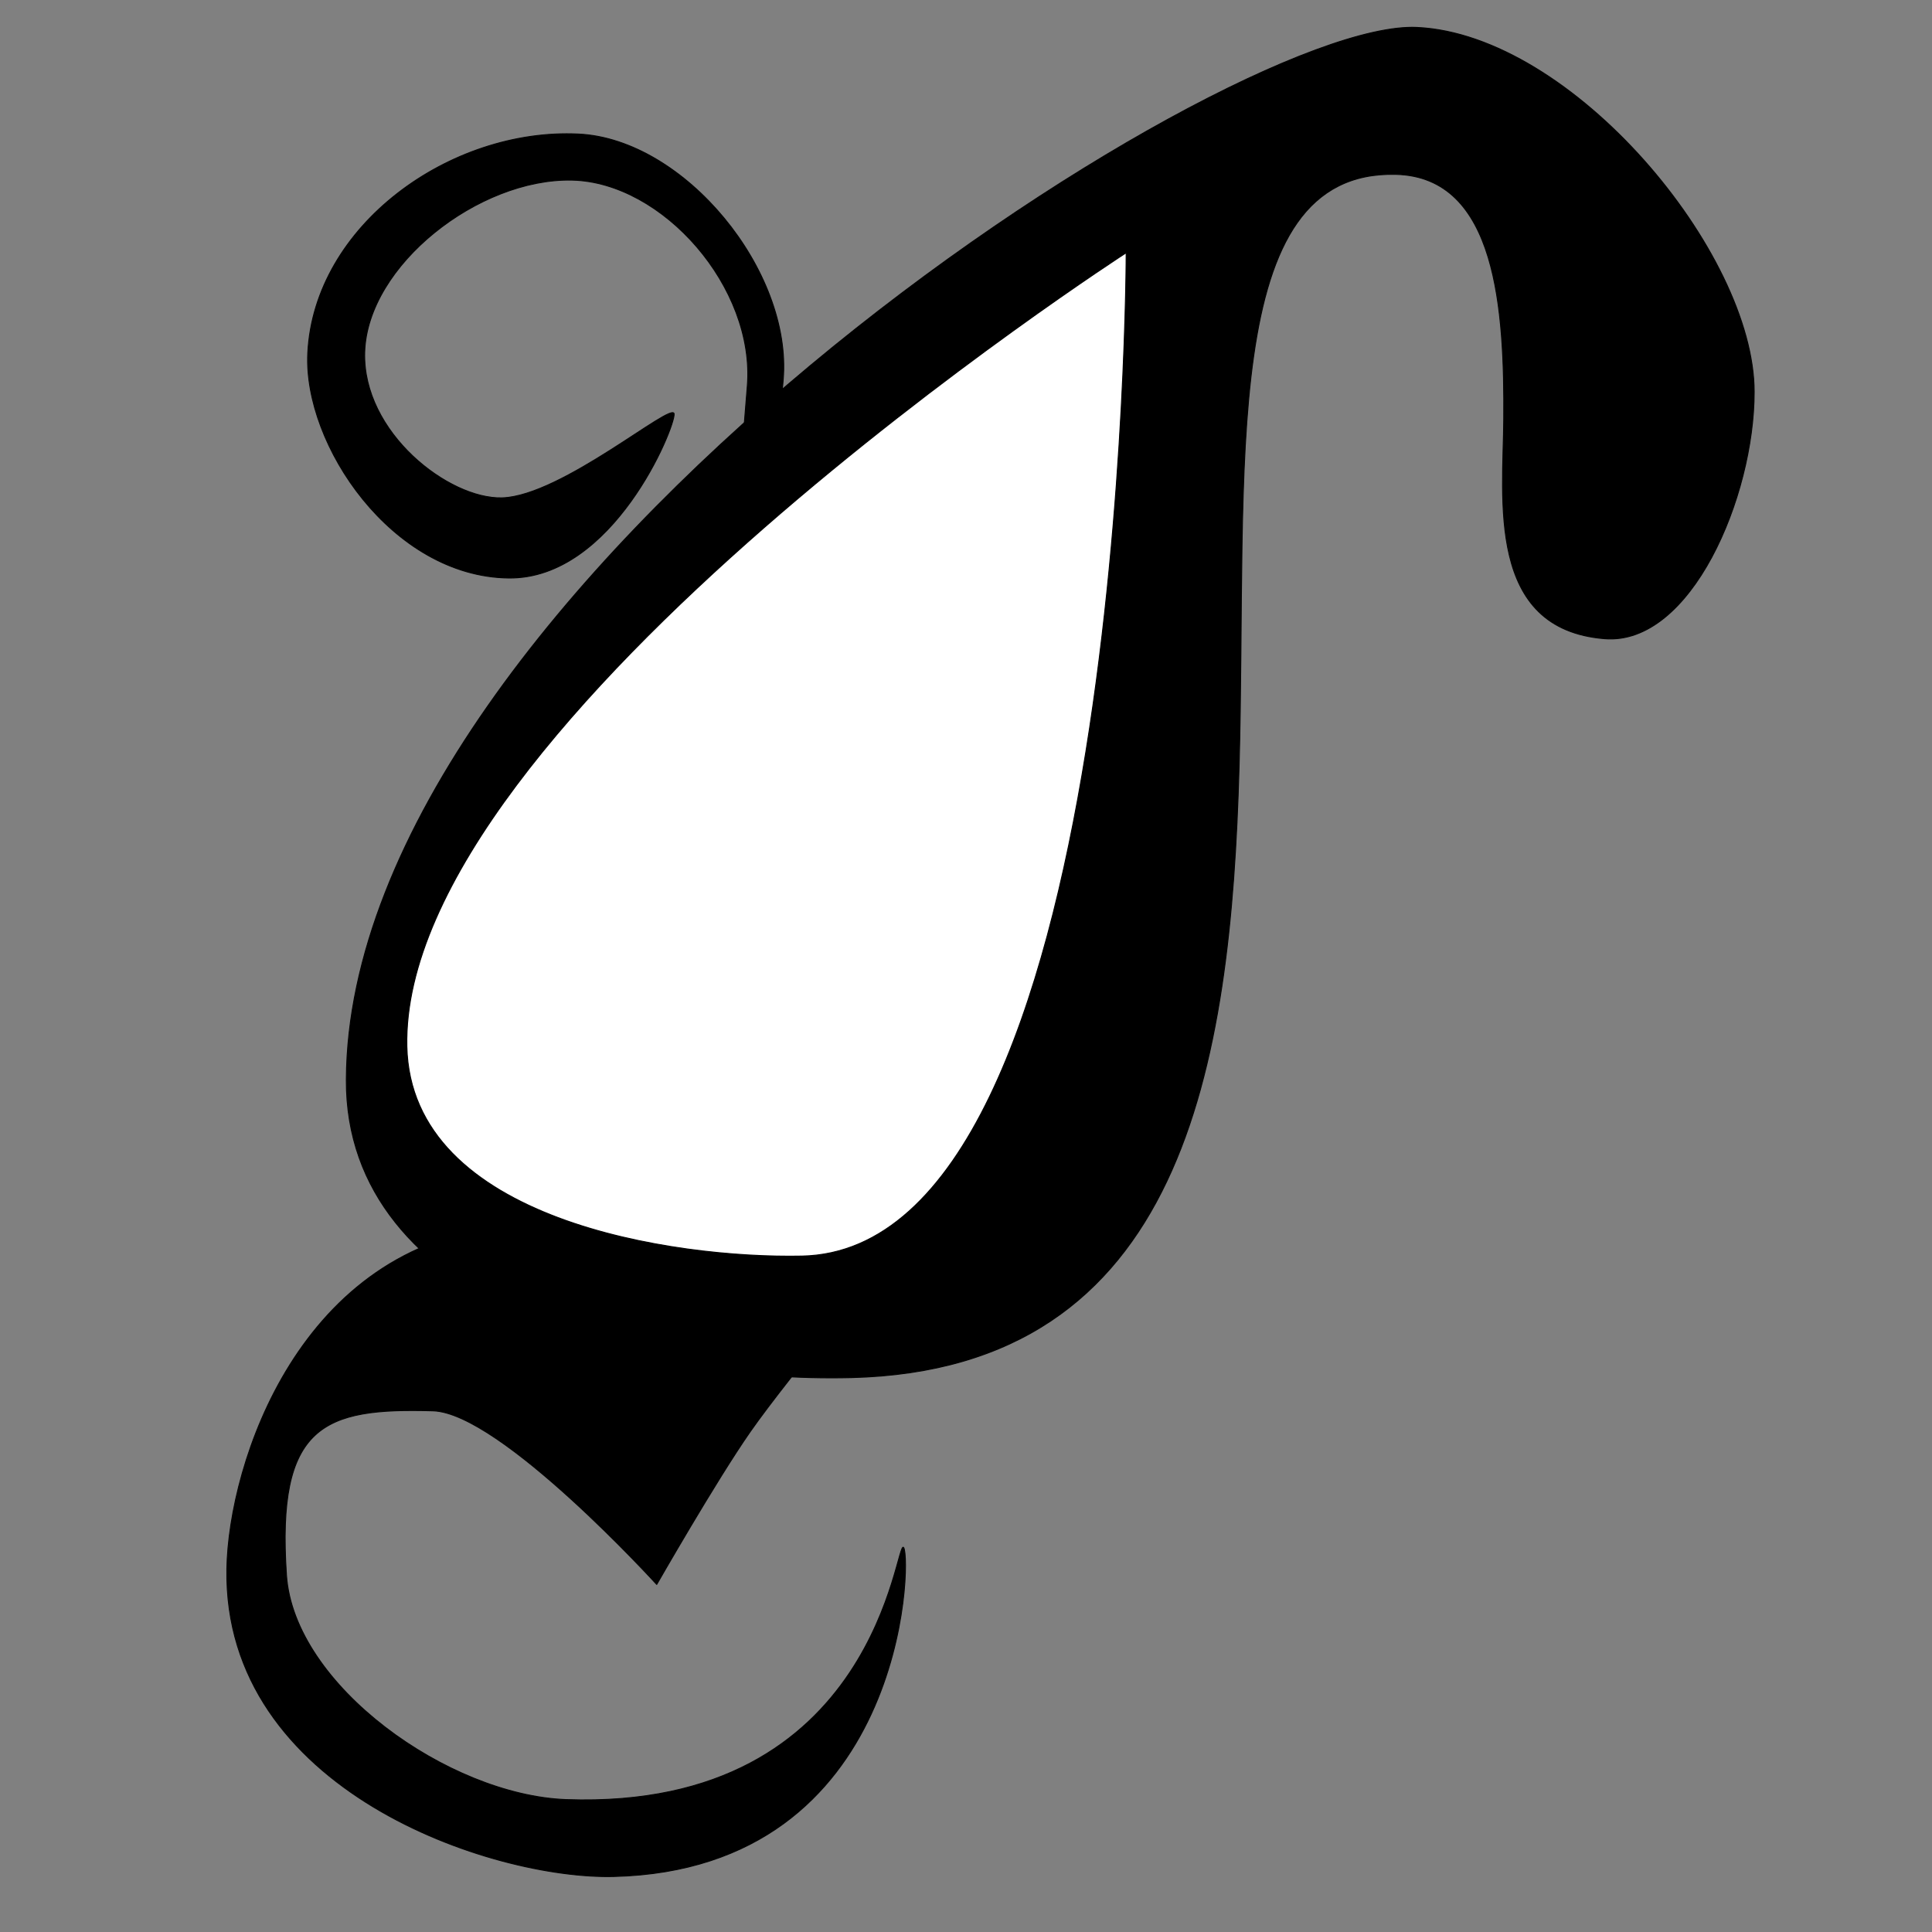 <?xml version="1.0" encoding="UTF-8" standalone="no"?>
<!DOCTYPE svg PUBLIC "-//W3C//DTD SVG 1.1//EN" "http://www.w3.org/Graphics/SVG/1.1/DTD/svg11.dtd">
<svg width="100%" height="100%" viewBox="0 0 2048 2048" version="1.1" xmlns="http://www.w3.org/2000/svg" xmlns:xlink="http://www.w3.org/1999/xlink" xml:space="preserve" xmlns:serif="http://www.serif.com/" style="fill-rule:evenodd;clip-rule:evenodd;stroke-linecap:round;stroke-linejoin:round;stroke-miterlimit:1.5;">
    <rect x="0" y="0" width="2048" height="2048" fill="#808080" stroke="none"/>
    <g id="レイヤー6">
        <g transform="matrix(1,0,0,1,1.782,-159.064)">
            <path d="M1500.09,188.125C1665.17,195.646 1857.59,426.952 1857.72,574.333C1857.82,685.77 1790.6,843.464 1699.22,836.125C1573.18,826.002 1591.64,688.816 1592.25,603.458C1593.08,487.918 1585.1,346.799 1478.16,343.917C1098.94,333.697 1606.16,1602.39 900.197,1619.41C679.457,1624.73 363.997,1543.87 365.33,1303.27C368.22,781.67 1295.7,178.812 1500.09,188.125Z" style="stroke:black;stroke-width:1px;"/>
        </g>
        <g transform="matrix(1,0,0,1,1.782,-159.064)">
            <path d="M1192,427.04C1192,427.04 1192.55,1483.48 848.365,1490.55C713.435,1493.33 433.539,1453.12 429.522,1268.31C422.043,924.165 1192,427.04 1192,427.04Z" style="fill:white;stroke:black;stroke-width:1px;"/>
        </g>
        <g transform="matrix(1,0,0,1,236.92,-109.507)">
            <path d="M300.962,1409.19C80.844,1428.61 5.428,1660.45 3.554,1772.54C-0.377,2007.76 284.995,2101.97 413.953,2098.67C723.125,2090.76 729.47,1763.65 721.047,1750.07C712.625,1736.48 695.264,2029.05 363.419,2017.15C238.678,2012.67 74.639,1895.99 66.753,1779.22C56.001,1620 105.893,1601.67 222.041,1605.05C293.713,1607.13 459.232,1789.08 459.232,1789.08C459.232,1789.08 522.103,1679.11 558.294,1627.23C601.389,1565.45 709.53,1439.42 717.803,1418.43C726.075,1397.43 642.819,1496.77 607.928,1501.25C575.71,1505.38 526.192,1465.71 526.192,1465.71" style="stroke:black;stroke-width:1px;"/>
        </g>
        <g transform="matrix(1,0,0,1,236.92,-109.507)">
            <path d="M477.677,548.287C476.538,534.123 358.889,635.234 295.477,637.237C239.05,639.02 147.14,568.054 149.671,482.841C152.41,390.614 270.58,298.365 369.332,300.432C465.635,302.448 563.922,414.372 555.243,518.909C538.089,725.555 552.591,640.51 552.591,640.51C552.591,640.51 574.64,731.937 593.298,512.188C603.091,396.847 488.826,257.077 376.432,251.613C240.487,245.004 95.927,348.395 89.328,483.896C84.584,581.303 179.185,720.748 302.313,722.221C413.008,723.546 478.816,562.451 477.677,548.287Z" style="stroke:black;stroke-width:1px;"/>
        </g>
    </g>
    <g id="レイヤー7">
    </g>
</svg>
